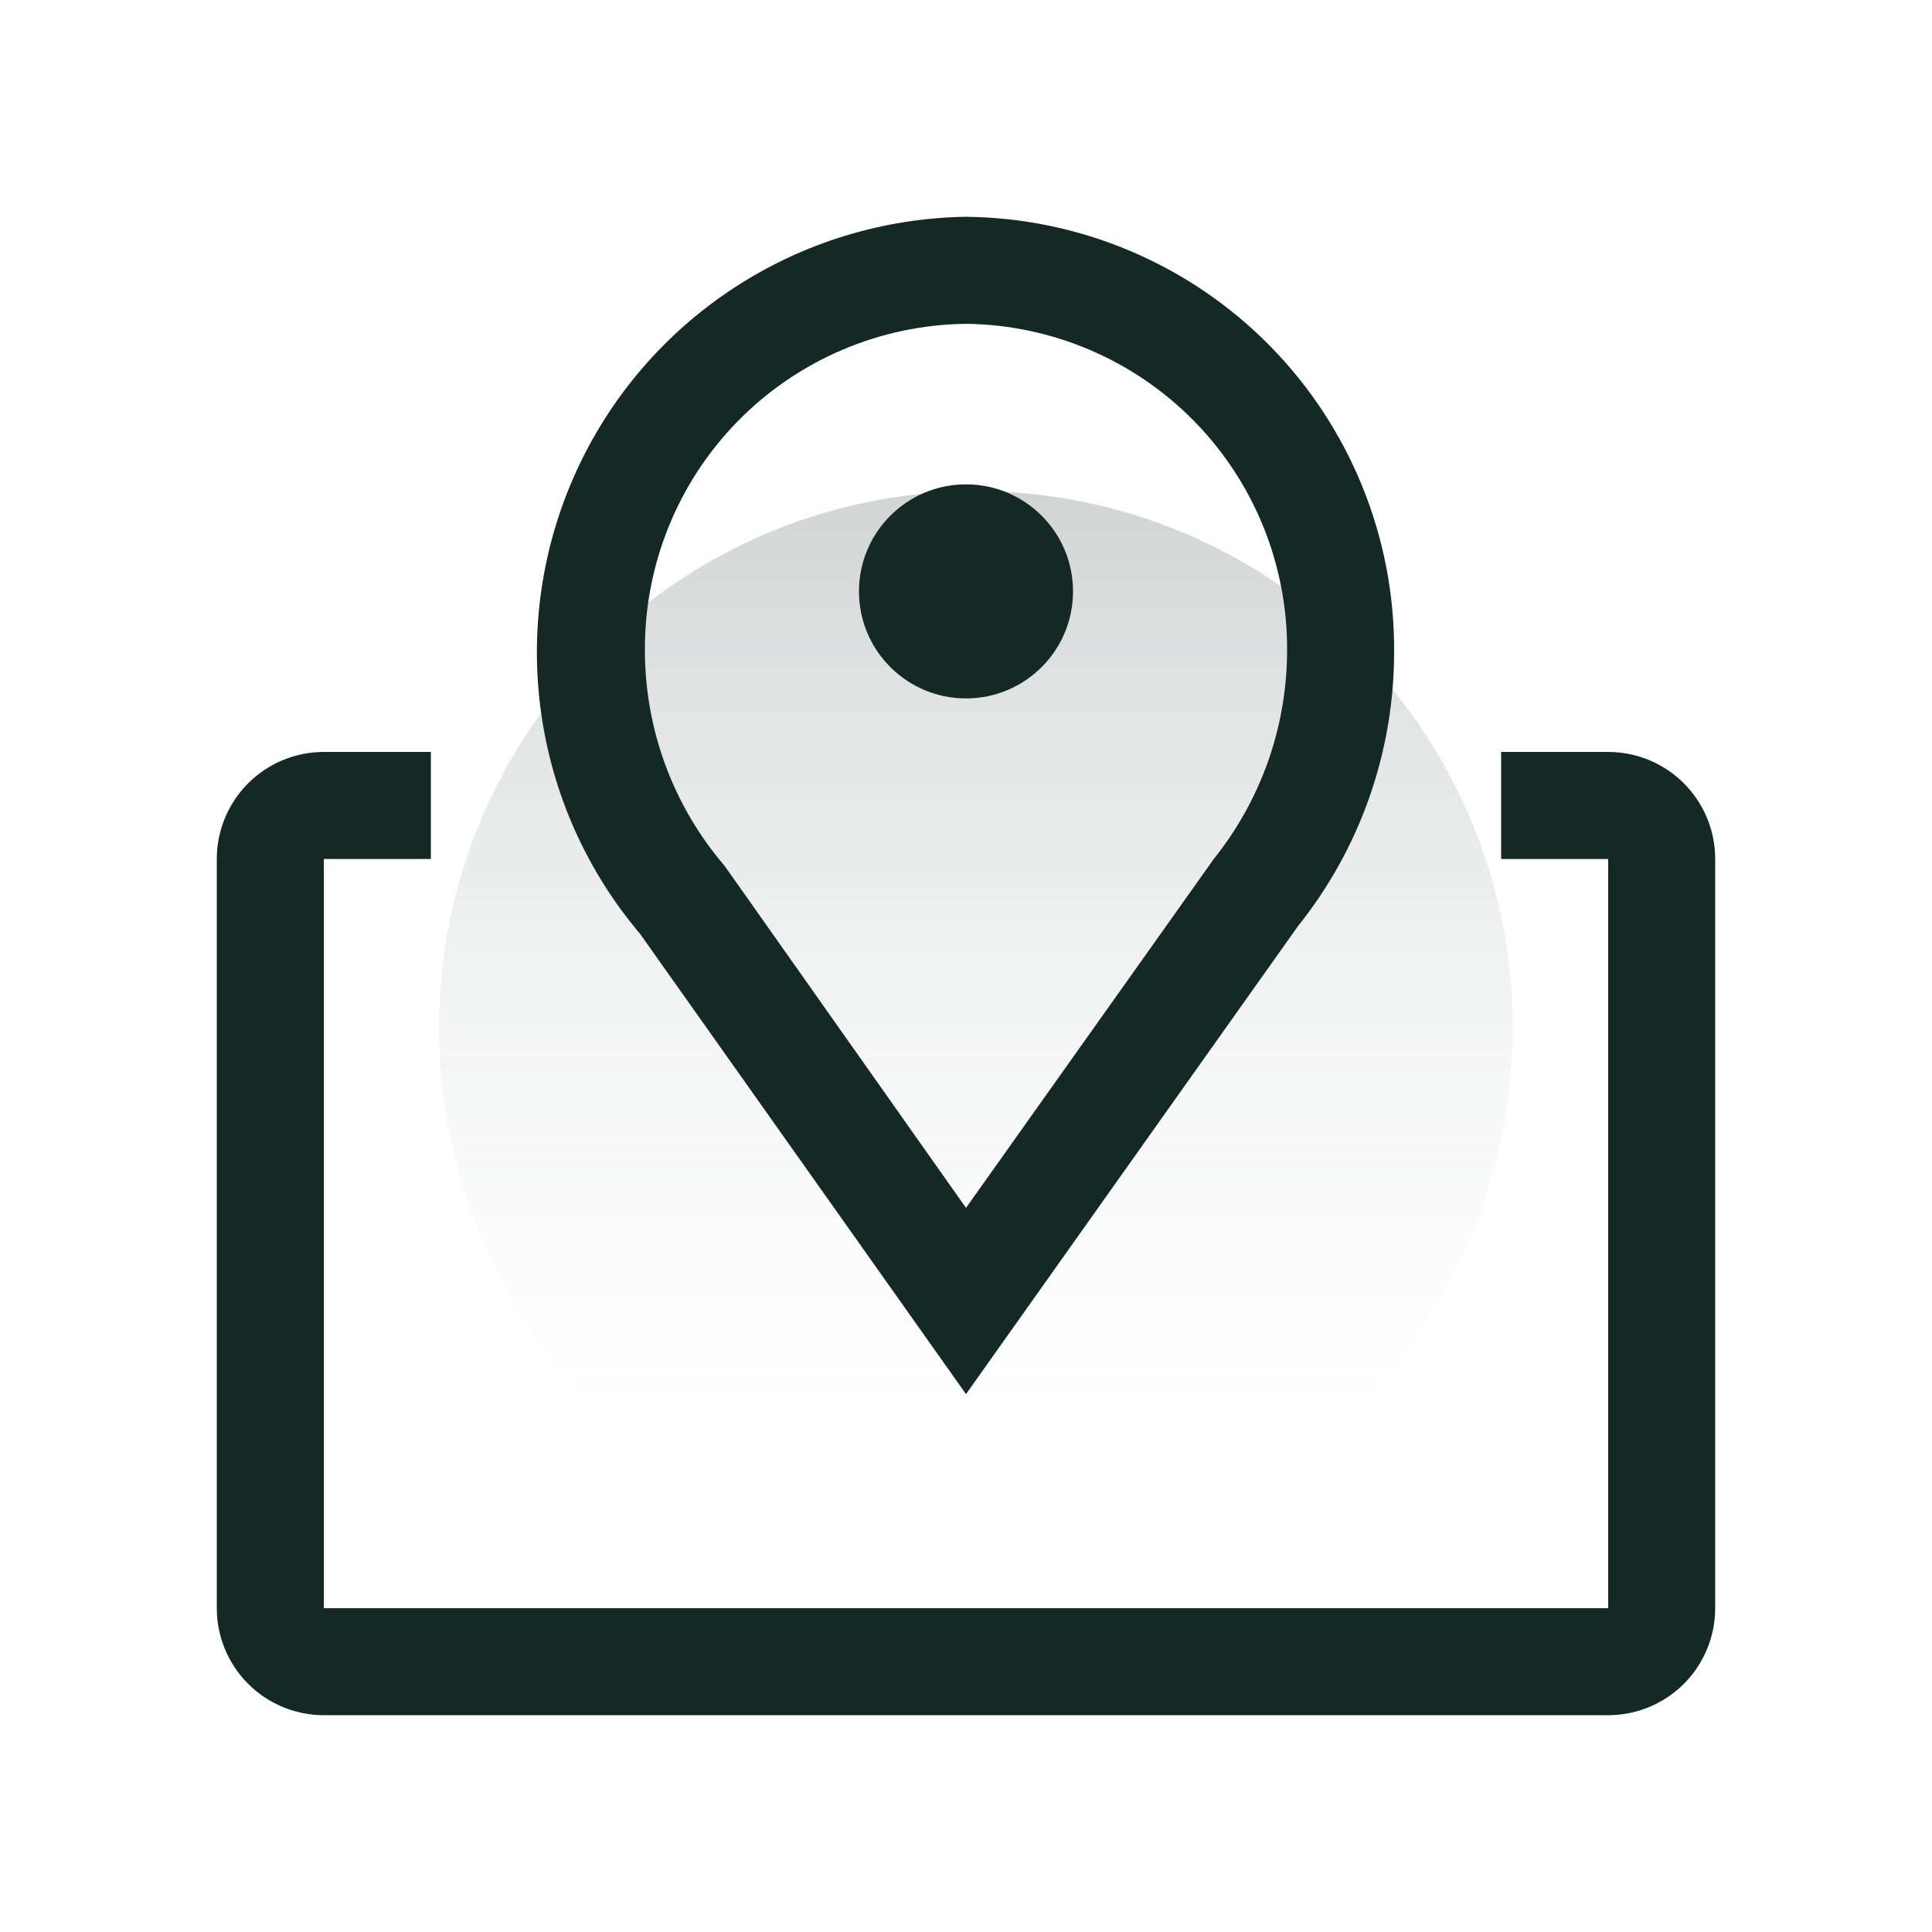 <?xml version="1.0" encoding="UTF-8" standalone="no"?><!DOCTYPE svg PUBLIC "-//W3C//DTD SVG 1.1//EN" "http://www.w3.org/Graphics/SVG/1.1/DTD/svg11.dtd"><svg width="100%" height="100%" viewBox="0 0 88 88" version="1.1" xmlns="http://www.w3.org/2000/svg" xmlns:xlink="http://www.w3.org/1999/xlink" xml:space="preserve" xmlns:serif="http://www.serif.com/" style="fill-rule:evenodd;clip-rule:evenodd;stroke-linejoin:round;stroke-miterlimit:1.414;"><g><path d="M44.45,71.27c13.503,0 24.45,-10.947 24.45,-24.45c0,-13.503 -10.947,-24.45 -24.45,-24.45c-13.503,0 -24.45,10.947 -24.45,24.45c0,13.503 10.947,24.45 24.45,24.45Z" style="fill:url(#_Linear1);fill-rule:nonzero;"/><path d="M44,63.5l-14.844,-20.962c-2.43,-2.869 -3.995,-6.369 -4.512,-10.093c-0.518,-3.724 0.033,-7.518 1.589,-10.94c1.555,-3.423 4.051,-6.333 7.197,-8.392c3.145,-2.059 6.811,-3.182 10.57,-3.238c5.211,0.051 10.189,2.166 13.844,5.88c3.654,3.715 5.688,8.726 5.656,13.937c0.002,4.546 -1.546,8.956 -4.388,12.504l-15.112,21.304Zm0,-48.75c-3.92,0.045 -7.662,1.644 -10.404,4.445c-2.742,2.802 -4.26,6.577 -4.221,10.497c0.016,3.578 1.303,7.033 3.632,9.75l10.993,15.575l11.286,-15.892c2.145,-2.678 3.322,-6.002 3.339,-9.433c0.039,-3.92 -1.479,-7.695 -4.221,-10.497c-2.742,-2.801 -6.484,-4.4 -10.404,-4.445Z" style="fill:#142924;fill-rule:nonzero;"/><path d="M44,31.813c2.692,-0.001 4.875,-2.183 4.875,-4.876c0,-2.692 -2.183,-4.875 -4.875,-4.875c-2.692,0 -4.875,2.183 -4.875,4.875c0,2.693 2.183,4.875 4.875,4.875l0,0.001Z" style="fill:#142924;fill-rule:nonzero;"/><path d="M73.25,34.25l-4.875,0l0,4.875l4.875,0l0,34.125l-58.5,0l0,-34.125l4.875,0l0,-4.875l-4.875,0c-1.293,0 -2.533,0.514 -3.447,1.428c-0.914,0.914 -1.428,2.154 -1.428,3.447l0,34.125c0,1.293 0.514,2.533 1.428,3.447c0.914,0.914 2.154,1.428 3.447,1.428l58.5,0c1.293,0 2.533,-0.514 3.447,-1.428c0.914,-0.914 1.428,-2.154 1.428,-3.447l0,-34.125c0,-1.293 -0.514,-2.533 -1.428,-3.447c-0.914,-0.914 -2.154,-1.428 -3.447,-1.428Z" style="fill:#142924;fill-rule:nonzero;"/></g><defs><linearGradient id="_Linear1" x1="0" y1="0" x2="1" y2="0" gradientUnits="userSpaceOnUse" gradientTransform="matrix(2.99426e-15,48.9,-48.9,2.99426e-15,44.45,22.37)"><stop offset="0" style="stop-color:#142924;stop-opacity:0.2"/><stop offset="1" style="stop-color:#fff;stop-opacity:0"/></linearGradient></defs></svg>